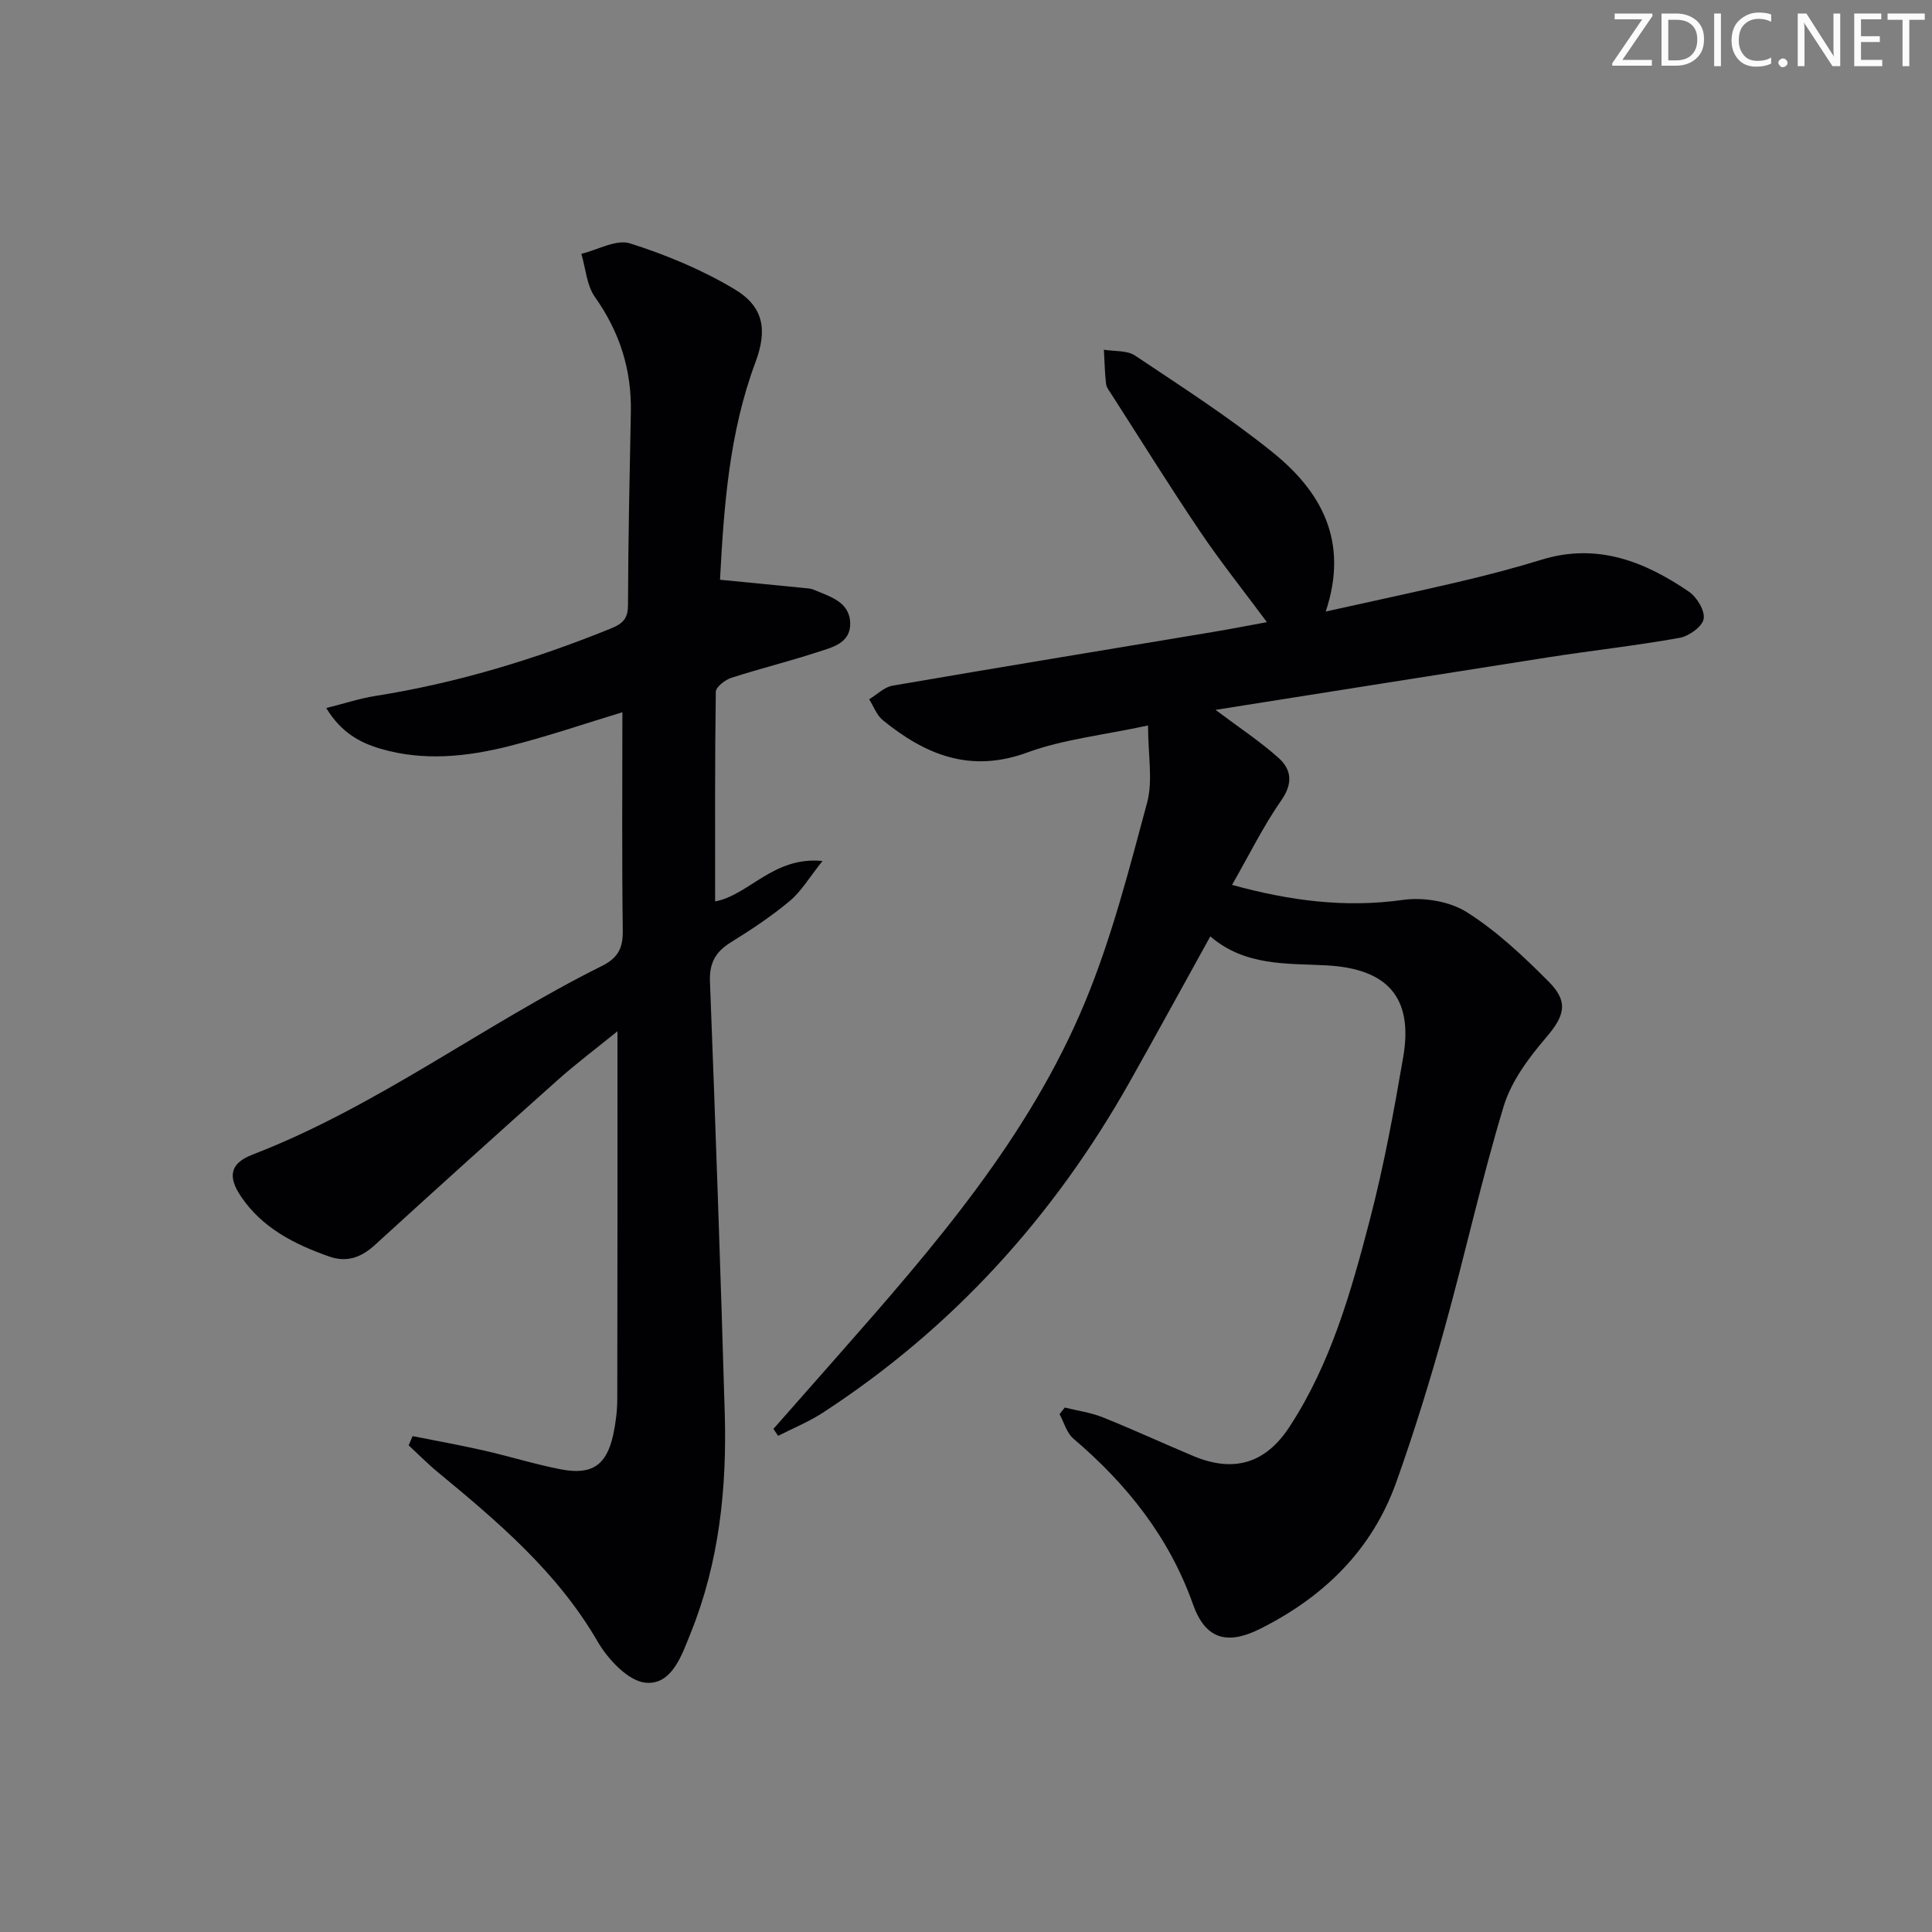 <svg enable-background="new 0 0 400 400" viewBox="0 0 400 400" xmlns="http://www.w3.org/2000/svg"><rect x="0" y="0" width="400" height="400" fill="#808080" stroke="none"/><g fill="#fafbfa"><path d="m342.2 3.2-6.3 9.2h6.1v1.2h-8.2v-.5l6.2-9.1h-5.7v-1.2h7.8v.4z"/><path d="m344 13.7v-10.9h3.1c1.6 0 3 .5 4.1 1.4 1.1 1 1.6 2.2 1.6 3.9s-.5 3-1.6 4-2.5 1.5-4.2 1.5h-3zm1.4-9.6v8.4h1.6c1.4 0 2.5-.4 3.2-1.1.8-.8 1.2-1.8 1.2-3.2s-.4-2.4-1.2-3.1-1.8-1-3.1-1z"/><path d="m356.3 2.8v10.9h-1.4v-10.9z"/><path d="m366.6 13.2c-.8.4-1.8.6-3 .6-1.6 0-2.8-.5-3.7-1.5s-1.4-2.3-1.4-3.9c0-1.7.5-3.2 1.6-4.2s2.4-1.6 4-1.6c1 0 1.9.1 2.6.4v1.5c-.8-.4-1.6-.6-2.6-.6-1.2 0-2.2.4-3 1.2s-1.1 1.9-1.1 3.3c0 1.3.4 2.3 1.1 3.1s1.6 1.1 2.8 1.1c1.1 0 2-.2 2.8-.7v1.3z"/><path d="m368.2 13c0-.3.1-.5.3-.6.2-.2.4-.3.6-.3.3 0 .5.1.7.3s.3.4.3.6-.1.5-.3.6c-.2.2-.4.3-.7.3s-.5-.1-.6-.3c-.2-.2-.3-.4-.3-.6z"/><path d="m381.1 13.7h-1.7l-5.5-8.4c-.2-.2-.3-.5-.4-.7 0 .2.1.8.1 1.5v7.6h-1.4v-10.9h1.8l5.3 8.3c.3.4.4.6.4.8 0-.3-.1-.8-.1-1.6v-7.5h1.4v10.9z"/><path d="m389.7 13.7h-5.8v-10.9h5.6v1.2h-4.2v3.5h3.9v1.2h-3.9v3.7h4.4z"/><path d="m398.4 4.1h-3.1v9.6h-1.4v-9.6h-3.1v-1.3h7.7v1.3z"/></g><path d="m251.67 146.97c4.94 3.72 9.22 6.53 13 9.91 2.7 2.41 3.09 5.25.62 8.8-3.76 5.4-6.69 11.38-10.21 17.53 12.02 3.3 23.43 4.78 35.35 3.11 4.28-.6 9.67.27 13.25 2.53 6.24 3.94 11.78 9.18 17.03 14.46 4.2 4.23 3.1 7.17-.66 11.56-3.58 4.19-7.17 9.02-8.73 14.18-4.61 15.21-8.01 30.77-12.27 46.09-2.97 10.69-6.25 21.32-9.98 31.77-5.01 14.02-15.03 23.74-28.17 30.32-6.91 3.46-11.36 2.09-13.89-5.04-4.95-13.95-13.69-24.9-24.78-34.34-1.39-1.18-1.93-3.35-2.86-5.07.36-.45.72-.91 1.08-1.36 2.62.65 5.35 1.02 7.84 2.01 6.32 2.53 12.51 5.4 18.79 8.03 8.29 3.47 14.89 1.59 19.86-6 8.6-13.12 12.8-28.06 16.69-42.99 2.88-11.05 4.95-22.33 6.89-33.6 2.14-12.42-3.32-18.33-15.9-19-8.18-.44-16.8.21-24.04-6-5.66 10.22-11.12 20.23-16.71 30.16-15.72 27.89-36.65 50.98-63.55 68.48-2.89 1.88-6.14 3.19-9.22 4.77-.32-.48-.65-.96-.97-1.44 4.44-5.04 8.88-10.09 13.33-15.13 19.84-22.51 39.58-45.22 51.21-73.3 5.49-13.25 9.09-27.34 12.83-41.24 1.23-4.58.19-9.76.19-15.97-9.37 2.02-17.54 2.86-25.02 5.6-11.78 4.32-21.08.47-29.89-6.69-1.27-1.04-1.9-2.86-2.83-4.33 1.61-.97 3.11-2.52 4.84-2.82 22.07-3.8 44.17-7.42 66.25-11.1 3.59-.6 7.17-1.3 11.26-2.05-4.79-6.46-9.53-12.39-13.77-18.67-6.33-9.37-12.3-18.98-18.41-28.5-.45-.7-1.05-1.43-1.13-2.2-.26-2.33-.31-4.68-.44-7.03 2.17.36 4.77.09 6.44 1.2 9.65 6.45 19.47 12.76 28.49 20.03 10.01 8.07 15.87 18.35 11 32.97 9.93-2.21 18.95-4.12 27.91-6.23 5.65-1.33 11.27-2.8 16.81-4.51 11.46-3.52 21.3.36 30.5 6.65 1.64 1.12 3.34 3.97 3.02 5.64-.31 1.61-3.05 3.55-4.98 3.9-8.98 1.61-18.06 2.61-27.08 4.01-22.92 3.59-45.81 7.24-68.99 10.9z" fill="#010104"/><path d="m85.43 297.33c4.94.99 9.91 1.88 14.82 3 5.33 1.21 10.56 2.86 15.92 3.89 6.39 1.23 9.42-.89 10.79-7.17.52-2.41.83-4.92.84-7.39.06-25.12.04-50.23.04-76.15-4.31 3.5-8.5 6.64-12.38 10.1-12.67 11.3-25.28 22.67-37.82 34.13-2.86 2.61-5.81 3.7-9.51 2.4-7.17-2.52-13.82-5.89-18.21-12.38-2.83-4.17-2.29-6.91 2.33-8.7 25.8-9.94 47.81-26.84 72.35-39.06 3.35-1.67 4.39-3.69 4.34-7.32-.2-14.96-.08-29.93-.08-45.22-7.41 2.24-15.35 4.97-23.46 7.02-8.76 2.21-17.74 3.15-26.61.54-4.26-1.25-8.2-3.37-11.24-8.43 3.88-.97 6.94-1.99 10.09-2.49 16.83-2.65 32.98-7.56 48.75-13.94 2.5-1.01 3.62-2.01 3.63-4.9.04-13.32.33-26.63.59-39.95.17-8.77-2.31-16.57-7.42-23.79-1.73-2.44-1.93-5.95-2.83-8.97 3.39-.81 7.23-3.06 10.08-2.16 7.49 2.37 14.93 5.47 21.66 9.5 6.05 3.63 6.8 8.42 4.31 15.11-5.43 14.54-6.53 29.73-7.34 45.03 6.01.59 11.73 1.14 17.44 1.71.66.07 1.37.09 1.96.35 3.32 1.44 7.44 2.45 7.55 6.92.11 4.24-3.87 5.05-6.94 6.06-5.84 1.91-11.82 3.37-17.67 5.27-1.29.42-3.19 1.89-3.21 2.89-.21 14.41-.14 28.82-.14 43.4 7.06-1.33 12.06-9.38 22.23-8.37-2.75 3.43-4.39 6.28-6.77 8.27-3.81 3.19-8.01 5.97-12.24 8.59-3.15 1.96-4.44 4.27-4.29 8.12 1.15 29.76 2.19 59.53 3.06 89.3.46 15.57-1.15 30.92-7.03 45.51-1.85 4.58-3.87 10.83-9.34 10.34-3.61-.33-7.83-4.86-9.97-8.56-8.32-14.34-20.58-24.72-33.05-35.02-2.11-1.74-4.04-3.71-6.05-5.57.27-.63.54-1.27.82-1.91z" fill="#010104"/></svg>